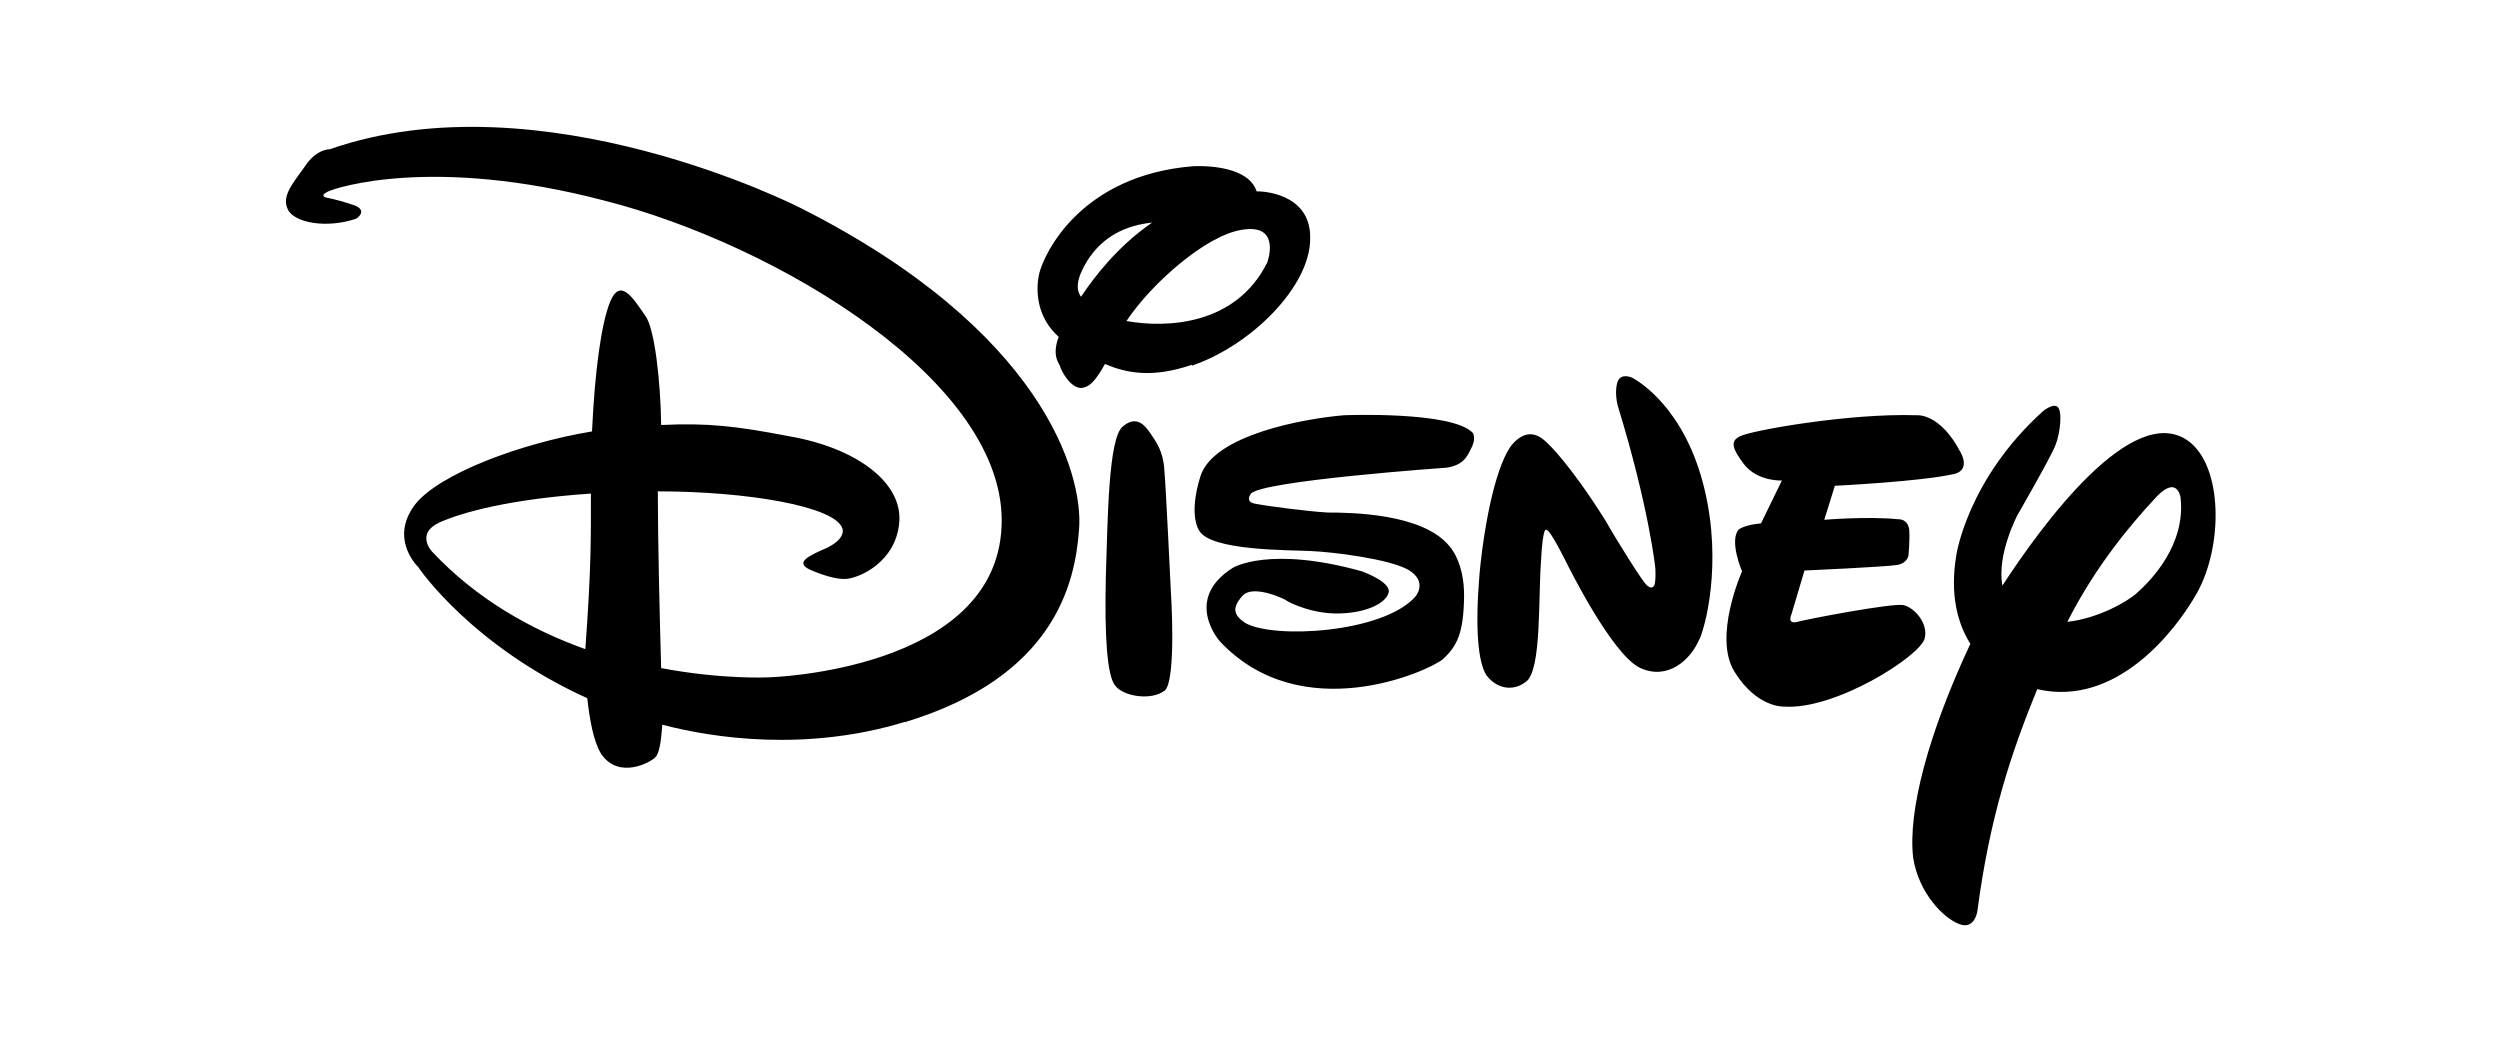 <svg version="1.1" xmlns="http://www.w3.org/2000/svg" xmlns:xlink="http://www.w3.org/1999/xlink" width="700" height="294.4" viewBox="0,0,256,107.664"><g transform="translate(28.16,11.843) scale(0.78,0.78)"><g fill="#000000" fill-rule="nonzero" stroke="none" stroke-width="1" stroke-linecap="butt" stroke-linejoin="miter" stroke-miterlimit="10" stroke-dasharray="" stroke-dashoffset="0" font-family="none" font-weight="none" font-size="none" text-anchor="none" style="mix-blend-mode: normal"><g transform="translate(-0.032,-0.016) scale(0.366,0.366)"><path d="M602.2,128.6c-11.7,2.7 -42.6,4.2 -42.6,4.2l-3.8,12.2c0,0 15.3,-1.3 26.5,-0.2c0,0 3.6,-0.3 4,4c0.2,4.4 -0.3,9 -0.3,9c0,0 -0.3,2.7 -4,3.4c-4.3,0.7 -33.3,2 -33.3,2l-4.7,15.8c0,0 -1.7,3.6 2.2,2.6c3.6,-1 34,-6.8 38,-6c4.2,1 9,6.8 7.6,12c-1.6,6.3 -32,25.7 -50.4,24.4c0,0 -9.7,0.6 -17.8,-12.5c-7.8,-12.5 2.7,-36 2.7,-36c0,0 -4.7,-11 -1.2,-15c0,0 2,-1.7 8,-2.2l7.5,-15.4c0,0 -8.5,0.5 -13.5,-5.7c-4.6,-6 -5,-8.6 -1.4,-10.2c3.8,-2 39,-8.3 63.2,-7.5c0,0 8.5,-1 16,13.7c0,0 3.4,6 -2.6,7.4M511,187.8c-3,7.3 -11.3,15 -21.3,10.3c-10.2,-4.8 -26.3,-37.6 -26.3,-37.6c0,0 -6,-12.2 -7.2,-11.8c0,0 -1.3,-2.4 -2,11c-1,13.3 0.2,39.2 -5.3,43.3c-5,4 -11,2.3 -14.4,-2.4c-2.8,-4.7 -4,-16 -2.4,-35.7c1.8,-19.7 6.3,-40.7 12,-47.2c6,-6.6 10.8,-1.8 12.6,0c0,0 7.7,7 20.7,27.7l2.2,3.8c0,0 11.8,19.7 13,19.6c0,0 1,1 1.8,0.2c1.2,-0.3 0.8,-6.7 0.8,-6.7c0,0 -2.2,-21.3 -13.2,-57.3c0,0 -1.6,-4.6 -0.5,-9c1,-4 5.3,-2 5.3,-2c0,0 16.6,8 24.7,35c8,27 2.6,51.5 -0.4,58.8M429.6,118.5c-1.6,2.8 -2.3,6.7 -9.2,7.8c0,0 -67,4.7 -70.3,9.4c0,0 -2.2,2.8 1.4,3.5c3.8,0.8 19,2.8 26.2,3.2c7.8,0 34,0.2 43.6,12c0,0 5.5,5.6 5.3,18.3c-0.2,13 -2.5,17.6 -7.6,22.3c-5.3,4.4 -50.7,24.8 -80,-6.4c0,0 -13.4,-15 4.7,-26.4c0,0 13,-8 46.3,1.3c0,0 10,3.6 9.6,7.3c-0.6,4 -8.3,8 -19.5,7.8c-10.8,-0.3 -18.8,-5.5 -17.2,-4.6c1.5,0.5 -11.7,-6.4 -15.8,-1.7c-4,4.4 -3,7 1,9.7c10,5.8 49.3,3.7 61,-9.4c0,0 4.7,-5.3 -2.4,-9.6c-7,-4 -27.4,-6.5 -35.3,-6.8c-7.5,-0.4 -35.6,0 -39.8,-7.3c0,0 -4,-5.2 0.4,-19.4c4.6,-15 37.3,-20.8 51.5,-22c0,0 39,-1.6 46.3,6.4c0,0 1,1.8 -0.2,4.5M319,206.4c-4.7,3.5 -14.7,2 -17.6,-2c-2.8,-3.5 -3.8,-17.3 -3.3,-39c0.7,-22.2 1,-49.4 6,-53.8c5,-4.3 8,-0.5 10,2.4c2,3 4.6,6.3 5,13.2c0.6,7 2.3,43 2.3,43c0,0 2.2,32.8 -2.3,36.2M329,89.4c-13.8,4.7 -23.2,3.2 -31.2,-0.3c-3.5,6.3 -5.6,8.2 -8.2,8.6c-4,0.4 -7.5,-6 -8,-8c-0.8,-1.5 -2.7,-4.2 -0.4,-10.3c-7.8,-7 -8.4,-16.4 -7,-22.7c1.8,-7.4 15,-35.2 55,-38.5c0,0 19.6,-1.4 23,9h0.6c0,0 19,0 18.6,17c0,17 -21,38.2 -42.4,45.5M346.8,41c-12.6,2 -32,18.8 -41.3,32.7c14.3,2.6 39.3,1.6 50.5,-21c0,0 5.3,-14.2 -9.2,-11.7M291.5,52c-4,6.5 -4.2,10.4 -2.3,13c4.7,-7 13,-18 25.5,-26.6c-9.6,1 -17.7,5 -23.2,13.6M632.2,205.7c-9.2,22.6 -17,45.5 -21.5,79.8c0,0 -1,6.7 -6.5,4.5c-5.5,-2 -14.5,-11 -16.5,-23.7c-2,-16.6 5.4,-44.6 20.5,-76.8c-4.4,-7 -7.5,-17.4 -5,-32c0,0 4,-27 31,-51.4c0,0 3.2,-2.7 5,-1.8c2.2,1 1.3,9.6 -0.5,14c-1.6,4.2 -13.6,25 -13.6,25c0,0 -7.5,14.2 -5.4,25.3c14.2,-21.8 46.5,-66 66.5,-52c12.7,9 12.7,38 3.2,54.8c-7.5,13.3 -28.7,40.8 -57,34.4M674,137.8c-7.4,8 -20.6,23.2 -31,43.8c11,-1.2 21.7,-7.3 25,-10.4c5.3,-4.7 17.5,-17.4 15.6,-34.2c0,0 -1.2,-8.8 -9.6,0.8M226,217.5c-35.4,10.8 -68.8,5.8 -87,1c-0.5,7.4 -1.3,10.5 -2.5,11.7c-1.4,1.6 -13,8.2 -19.4,-1.2c-2.8,-4.5 -4.2,-12.6 -5,-20c-41,-18.6 -60,-46 -60.6,-47c-1,-1 -10.3,-10.7 -1,-22.7c8.7,-10.8 37.5,-21.7 63.3,-26c1,-22 3.4,-39 6.5,-46.5c3.7,-9 8.4,-1 12.6,5c3.4,4.5 5.5,23.8 5.7,39.2c16.8,-0.8 27,0.4 45.7,4c24.6,4.2 41,16.8 39.7,31c-1.2,14 -14,19.8 -19,20.2c-5,0.4 -13,-3.3 -13,-3.3c-5.6,-2.6 -0.5,-5 6,-7.8c7.2,-3.5 5.6,-7 5.6,-7c-2.6,-8 -34.5,-13.3 -66.2,-13.3c0,17.5 0.7,46.5 1.2,63.4c22.2,4.2 38.8,3.3 38.8,3.3c0,0 81,-2.3 83.3,-54c2.5,-51.8 -81,-101.4 -142.5,-117c-61.4,-16.1 -96.2,-4.7 -99.2,-3.2c-3.3,1.6 -0.3,2.2 -0.3,2.2c0,0 3.3,0.5 9.3,2.5c6,2 1.2,5 1.2,5c-10.5,3.6 -22.2,1.5 -24.5,-3.3c-2.3,-4.7 1.5,-9 6,-15.3c4.2,-6.5 9,-6.3 9,-6.3c76,-26.5 168.8,21 168.8,21c86.8,43.8 101.6,95.3 100,115.3c-1.4,19.7 -9,53 -62.5,69.2M59,146c-8.6,4 -2.6,10.4 -2.6,10.4c16.2,17.3 36,28.2 55,35c2.2,-30 2,-40.7 2,-55.8c-29.4,2 -46.4,6.8 -54.4,10.4"></path></g></g></g></svg>